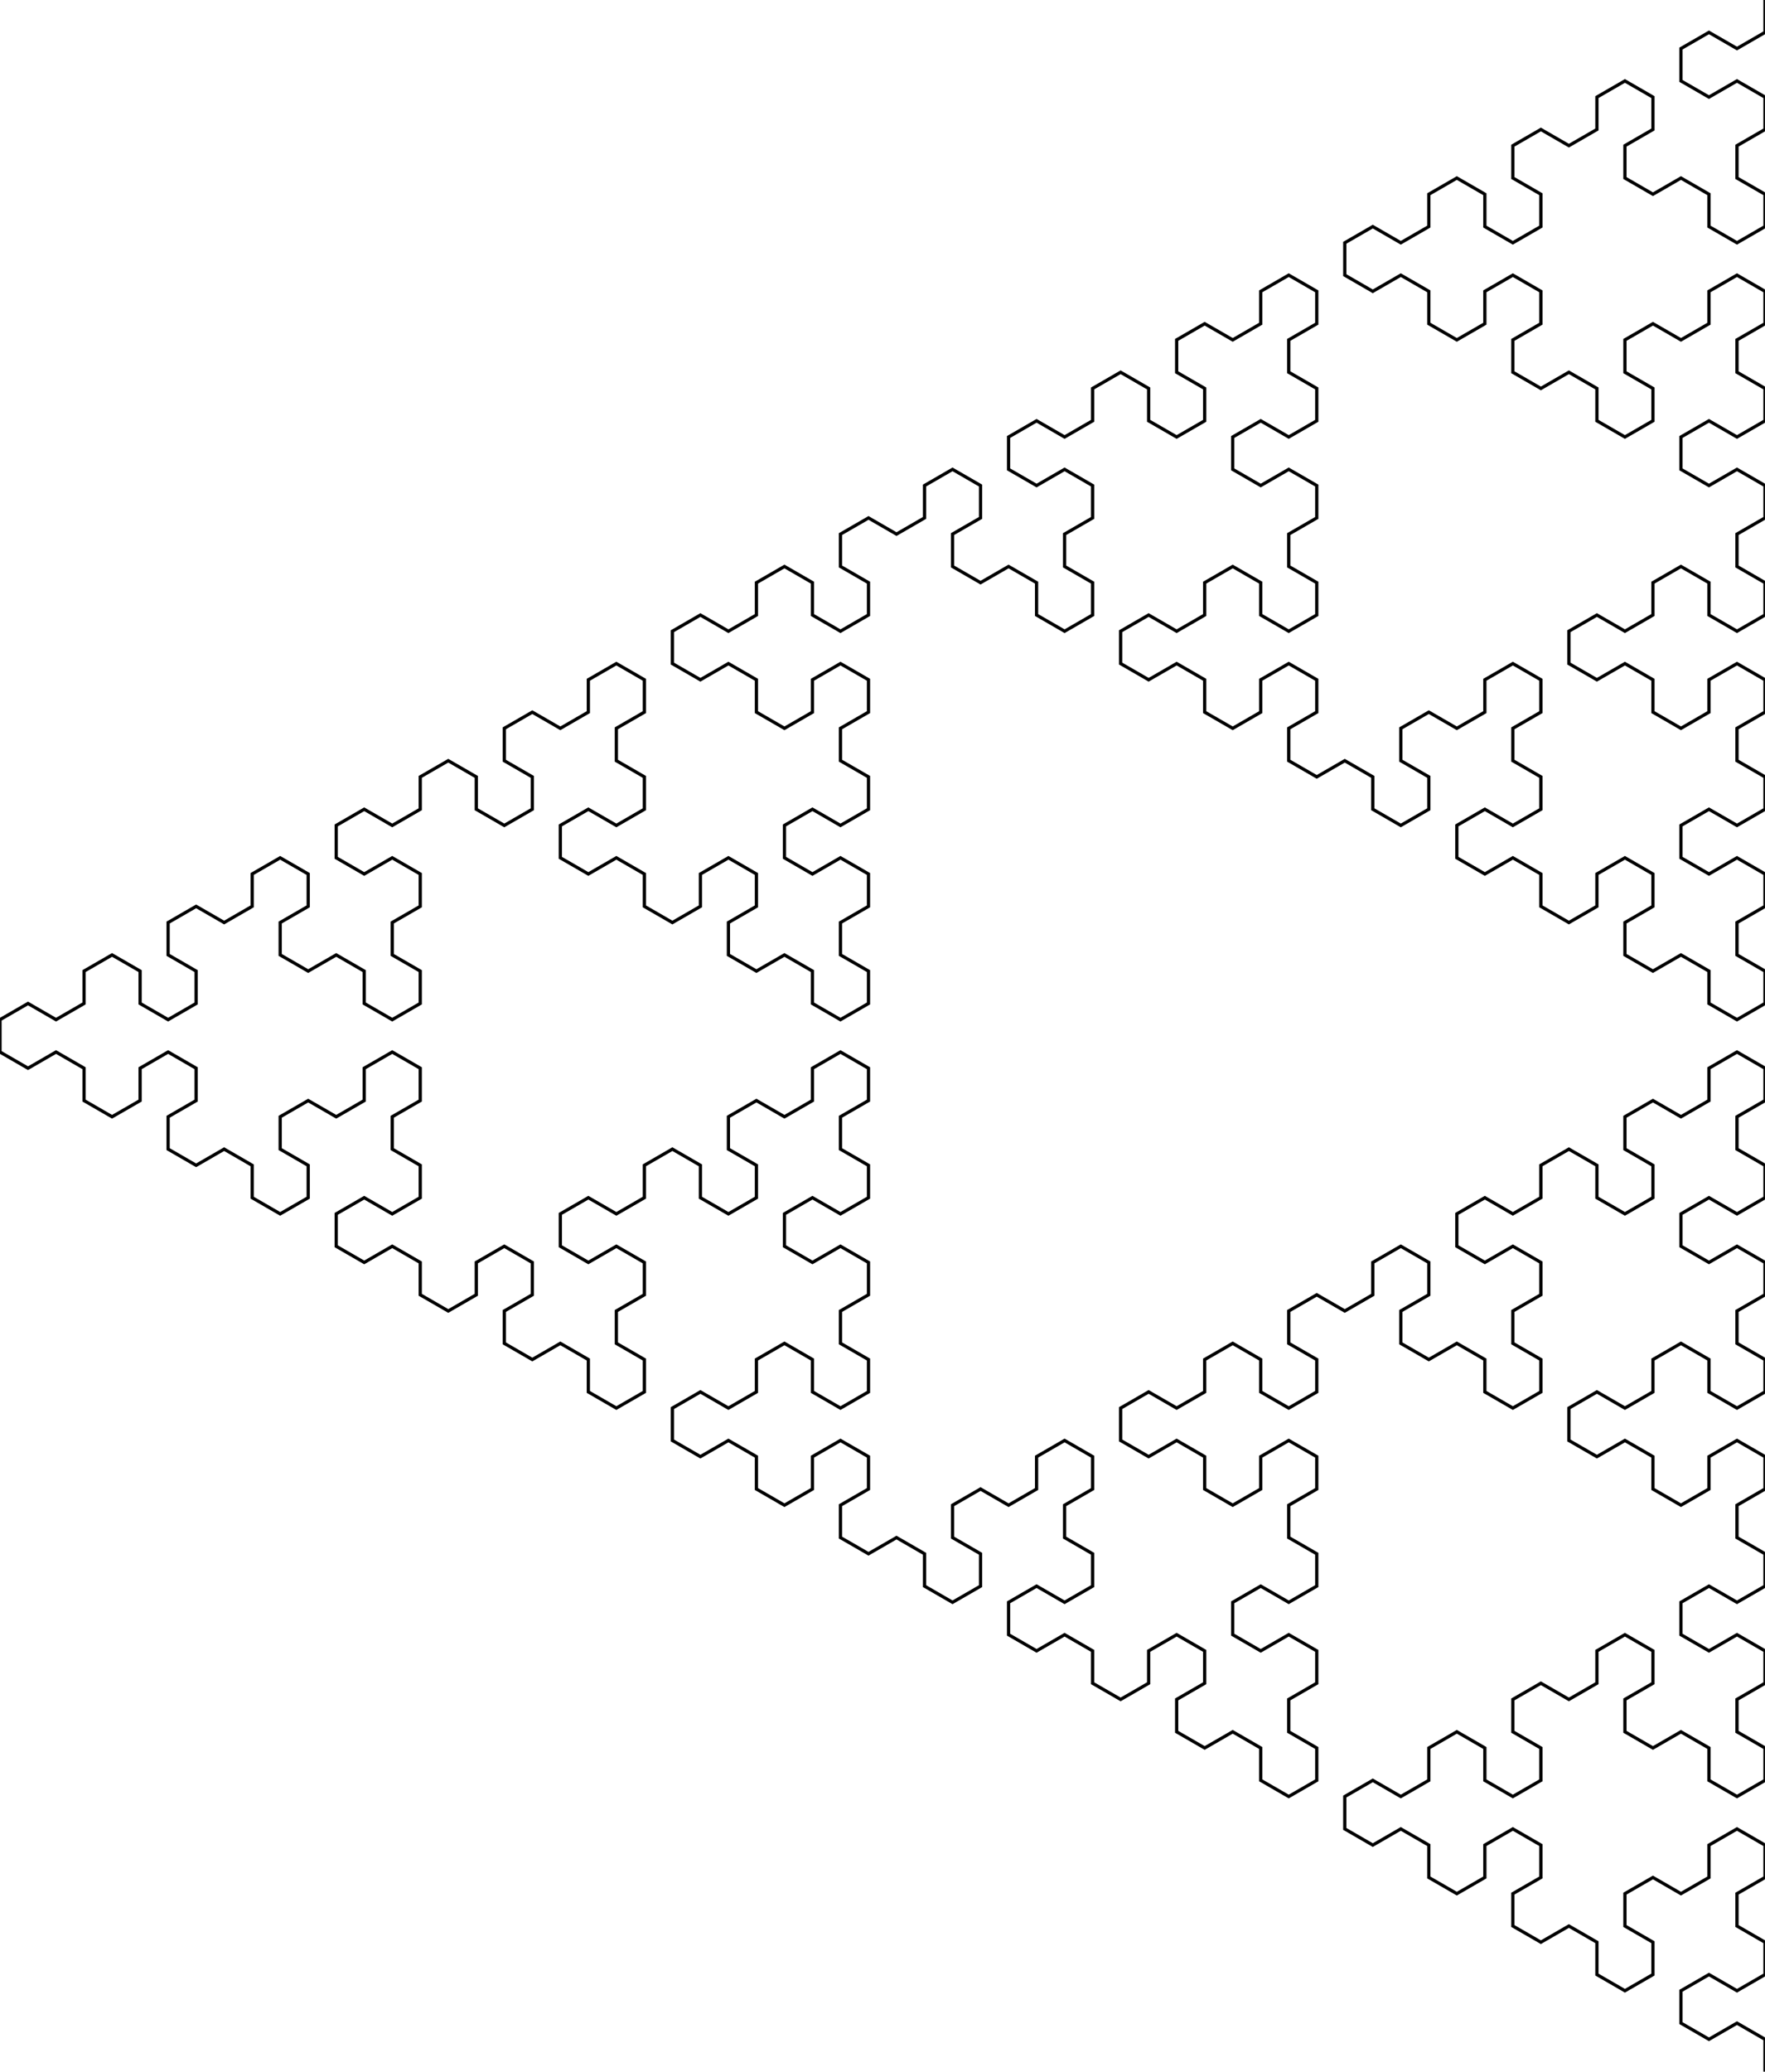 <svg viewBox="0 0 54.56 64">
    <g transform="translate(0,64) scale(1,-1)">
        <g transform="translate(54.56,-0)">
            <path d="M0 0 L0 1 L-0.866 1.5 L-1.732 1 L-2.598 1.5 L-2.598 2.5 L-1.732 3 L-0.866 2.5 L0 3 L-0 4 L-0.866 4.5 L-0.866 5.5 L0 6 L0 7 L-0.866 7.5 L-1.732 7 L-1.732 6 L-2.598 5.5 L-3.464 6 L-4.33 5.5 L-4.33 4.5 L-3.464 4 L-3.464 3 L-4.33 2.5 L-5.196 3 L-5.196 4 L-6.062 4.5 L-6.928 4 L-7.794 4.5 L-7.794 5.5 L-6.928 6 L-6.928 7 L-7.794 7.5 L-8.66 7 L-8.66 6 L-9.526 5.5 L-10.392 6 L-10.392 7 L-11.258 7.5 L-12.124 7 L-12.99 7.5 L-12.99 8.5 L-12.124 9 L-11.258 8.5 L-10.392 9 L-10.392 10 L-9.526 10.5 L-8.66 10 L-8.66 9 L-7.794 8.5 L-6.928 9 L-6.928 10 L-7.794 10.5 L-7.794 11.5 L-6.928 12 L-6.062 11.5 L-5.196 12 L-5.196 13 L-4.33 13.5 L-3.464 13 L-3.464 12 L-4.33 11.5 L-4.33 10.5 L-3.464 10 L-2.598 10.5 L-1.732 10 L-1.732 9 L-0.866 8.5 L0 9 L0 10 L-0.866 10.5 L-0.866 11.5 L0 12 L0 13 L-0.866 13.5 L-1.732 13 L-2.598 13.5 L-2.598 14.5 L-1.732 15 L-0.866 14.5 L0 15 L0 16 L-0.866 16.5 L-0.866 17.5 L0 18 L0 19 L-0.866 19.5 L-1.732 19 L-1.732 18 L-2.598 17.5 L-3.464 18 L-3.464 19 L-4.33 19.5 L-5.196 19 L-6.062 19.5 L-6.062 20.5 L-5.196 21 L-4.33 20.5 L-3.464 21 L-3.464 22 L-2.598 22.5 L-1.732 22 L-1.732 21 L-0.866 20.5 L0 21 L0 22 L-0.866 22.5 L-0.866 23.5 L0 24 L0 25 L-0.866 25.5 L-1.732 25 L-2.598 25.5 L-2.598 26.5 L-1.732 27 L-0.866 26.5 L0 27 L0 28 L-0.866 28.5 L-0.866 29.5 L0 30 L0 31 L-0.866 31.5 L-1.732 31 L-1.732 30 L-2.598 29.5 L-3.464 30 L-4.33 29.5 L-4.33 28.5 L-3.464 28 L-3.464 27 L-4.33 26.5 L-5.196 27 L-5.196 28 L-6.062 28.5 L-6.928 28 L-6.928 27 L-7.794 26.5 L-8.66 27 L-9.526 26.5 L-9.526 25.5 L-8.66 25 L-7.794 25.5 L-6.928 25 L-6.928 24 L-7.794 23.5 L-7.794 22.5 L-6.928 22 L-6.928 21 L-7.794 20.5 L-8.66 21 L-8.66 22 L-9.526 22.5 L-10.392 22 L-11.258 22.5 L-11.258 23.5 L-10.392 24 L-10.392 25 L-11.258 25.5 L-12.124 25 L-12.124 24 L-12.99 23.5 L-13.856 24 L-14.722 23.5 L-14.722 22.5 L-13.856 22 L-13.856 21 L-14.722 20.5 L-15.588 21 L-15.588 22 L-16.454 22.5 L-17.321 22 L-17.321 21 L-18.187 20.5 L-19.053 21 L-19.919 20.5 L-19.919 19.5 L-19.053 19 L-18.187 19.5 L-17.321 19 L-17.321 18 L-16.454 17.5 L-15.588 18 L-15.588 19 L-14.722 19.5 L-13.856 19 L-13.856 18 L-14.722 17.5 L-14.722 16.5 L-13.856 16 L-13.856 15 L-14.722 14.5 L-15.588 15 L-16.454 14.5 L-16.454 13.5 L-15.588 13 L-14.722 13.5 L-13.856 13 L-13.856 12 L-14.722 11.5 L-14.722 10.5 L-13.856 10 L-13.856 9 L-14.722 8.5 L-15.588 9 L-15.588 10 L-16.454 10.5 L-17.321 10 L-18.187 10.5 L-18.187 11.5 L-17.321 12 L-17.321 13 L-18.187 13.5 L-19.053 13 L-19.053 12 L-19.919 11.5 L-20.785 12 L-20.785 13 L-21.651 13.5 L-22.517 13 L-23.383 13.5 L-23.383 14.5 L-22.517 15 L-21.651 14.5 L-20.785 15 L-20.785 16 L-21.651 16.5 L-21.651 17.5 L-20.785 18 L-20.785 19 L-21.651 19.5 L-22.517 19 L-22.517 18 L-23.383 17.5 L-24.249 18 L-25.115 17.5 L-25.115 16.5 L-24.249 16 L-24.249 15 L-25.115 14.5 L-25.981 15 L-25.981 16 L-26.847 16.5 L-27.713 16 L-28.579 16.5 L-28.579 17.5 L-27.713 18 L-27.713 19 L-28.579 19.5 L-29.445 19 L-29.445 18 L-30.311 17.5 L-31.177 18 L-31.177 19 L-32.043 19.5 L-32.909 19 L-33.775 19.5 L-33.775 20.5 L-32.909 21 L-32.043 20.5 L-31.177 21 L-31.177 22 L-30.311 22.5 L-29.445 22 L-29.445 21 L-28.579 20.5 L-27.713 21 L-27.713 22 L-28.579 22.5 L-28.579 23.5 L-27.713 24 L-27.713 25 L-28.579 25.5 L-29.445 25 L-30.311 25.5 L-30.311 26.5 L-29.445 27 L-28.579 26.5 L-27.713 27 L-27.713 28 L-28.579 28.5 L-28.579 29.5 L-27.713 30 L-27.713 31 L-28.579 31.5 L-29.445 31 L-29.445 30 L-30.311 29.5 L-31.177 30 L-32.043 29.5 L-32.043 28.5 L-31.177 28 L-31.177 27 L-32.043 26.5 L-32.909 27 L-32.909 28 L-33.775 28.5 L-34.641 28 L-34.641 27 L-35.507 26.5 L-36.373 27 L-37.239 26.5 L-37.239 25.5 L-36.373 25 L-35.507 25.5 L-34.641 25 L-34.641 24 L-35.507 23.5 L-35.507 22.5 L-34.641 22 L-34.641 21 L-35.507 20.5 L-36.373 21 L-36.373 22 L-37.239 22.5 L-38.105 22 L-38.971 22.5 L-38.971 23.5 L-38.105 24 L-38.105 25 L-38.971 25.5 L-39.837 25 L-39.837 24 L-40.703 23.5 L-41.569 24 L-41.569 25 L-42.435 25.5 L-43.301 25 L-44.167 25.5 L-44.167 26.5 L-43.301 27 L-42.435 26.5 L-41.569 27 L-41.569 28 L-42.435 28.5 L-42.435 29.5 L-41.569 30 L-41.569 31 L-42.435 31.5 L-43.301 31 L-43.301 30 L-44.167 29.5 L-45.033 30 L-45.899 29.5 L-45.899 28.5 L-45.033 28 L-45.033 27 L-45.899 26.5 L-46.765 27 L-46.765 28 L-47.631 28.5 L-48.497 28 L-49.363 28.5 L-49.363 29.5 L-48.497 30 L-48.497 31 L-49.363 31.5 L-50.229 31 L-50.229 30 L-51.096 29.5 L-51.962 30 L-51.962 31 L-52.828 31.5 L-53.694 31 L-54.56 31.5 L-54.56 32.5 L-53.694 33 L-52.828 32.5 L-51.962 33 L-51.962 34 L-51.096 34.5 L-50.229 34 L-50.229 33 L-49.363 32.5 L-48.497 33 L-48.497 34 L-49.363 34.5 L-49.363 35.5 L-48.497 36 L-47.631 35.5 L-46.765 36 L-46.765 37 L-45.899 37.5 L-45.033 37 L-45.033 36 L-45.899 35.5 L-45.899 34.5 L-45.033 34 L-44.167 34.5 L-43.301 34 L-43.301 33 L-42.435 32.5 L-41.569 33 L-41.569 34 L-42.435 34.5 L-42.435 35.5 L-41.569 36 L-41.569 37 L-42.435 37.5 L-43.301 37 L-44.167 37.5 L-44.167 38.5 L-43.301 39 L-42.435 38.5 L-41.569 39 L-41.569 40 L-40.703 40.5 L-39.837 40 L-39.837 39 L-38.971 38.5 L-38.105 39 L-38.105 40 L-38.971 40.5 L-38.971 41.5 L-38.105 42 L-37.239 41.5 L-36.373 42 L-36.373 43 L-35.507 43.5 L-34.641 43 L-34.641 42 L-35.507 41.5 L-35.507 40.5 L-34.641 40 L-34.641 39 L-35.507 38.5 L-36.373 39 L-37.239 38.5 L-37.239 37.5 L-36.373 37 L-35.507 37.5 L-34.641 37 L-34.641 36 L-33.775 35.5 L-32.909 36 L-32.909 37 L-32.043 37.5 L-31.177 37 L-31.177 36 L-32.043 35.5 L-32.043 34.5 L-31.177 34 L-30.311 34.5 L-29.445 34 L-29.445 33 L-28.579 32.5 L-27.713 33 L-27.713 34 L-28.579 34.5 L-28.579 35.5 L-27.713 36 L-27.713 37 L-28.579 37.5 L-29.445 37 L-30.311 37.5 L-30.311 38.5 L-29.445 39 L-28.579 38.5 L-27.713 39 L-27.713 40 L-28.579 40.5 L-28.579 41.5 L-27.713 42 L-27.713 43 L-28.579 43.5 L-29.445 43 L-29.445 42 L-30.311 41.5 L-31.177 42 L-31.177 43 L-32.043 43.5 L-32.909 43 L-33.775 43.5 L-33.775 44.5 L-32.909 45 L-32.043 44.5 L-31.177 45 L-31.177 46 L-30.311 46.5 L-29.445 46 L-29.445 45 L-28.579 44.5 L-27.713 45 L-27.713 46 L-28.579 46.5 L-28.579 47.5 L-27.713 48 L-26.847 47.5 L-25.981 48 L-25.981 49 L-25.115 49.5 L-24.249 49 L-24.249 48 L-25.115 47.5 L-25.115 46.5 L-24.249 46 L-23.383 46.5 L-22.517 46 L-22.517 45 L-21.651 44.5 L-20.785 45 L-20.785 46 L-21.651 46.5 L-21.651 47.5 L-20.785 48 L-20.785 49 L-21.651 49.5 L-22.517 49 L-23.383 49.5 L-23.383 50.5 L-22.517 51 L-21.651 50.5 L-20.785 51 L-20.785 52 L-19.919 52.5 L-19.053 52 L-19.053 51 L-18.187 50.5 L-17.321 51 L-17.321 52 L-18.187 52.5 L-18.187 53.5 L-17.321 54 L-16.454 53.5 L-15.588 54 L-15.588 55 L-14.722 55.5 L-13.856 55 L-13.856 54 L-14.722 53.5 L-14.722 52.5 L-13.856 52 L-13.856 51 L-14.722 50.5 L-15.588 51 L-16.454 50.5 L-16.454 49.5 L-15.588 49 L-14.722 49.5 L-13.856 49 L-13.856 48 L-14.722 47.5 L-14.722 46.5 L-13.856 46 L-13.856 45 L-14.722 44.5 L-15.588 45 L-15.588 46 L-16.454 46.5 L-17.321 46 L-17.321 45 L-18.187 44.5 L-19.053 45 L-19.919 44.5 L-19.919 43.5 L-19.053 43 L-18.187 43.5 L-17.321 43 L-17.321 42 L-16.454 41.5 L-15.588 42 L-15.588 43 L-14.722 43.5 L-13.856 43 L-13.856 42 L-14.722 41.5 L-14.722 40.5 L-13.856 40 L-12.99 40.5 L-12.124 40 L-12.124 39 L-11.258 38.5 L-10.392 39 L-10.392 40 L-11.258 40.5 L-11.258 41.5 L-10.392 42 L-9.526 41.5 L-8.66 42 L-8.66 43 L-7.794 43.5 L-6.928 43 L-6.928 42 L-7.794 41.5 L-7.794 40.5 L-6.928 40 L-6.928 39 L-7.794 38.5 L-8.66 39 L-9.526 38.5 L-9.526 37.5 L-8.66 37 L-7.794 37.5 L-6.928 37 L-6.928 36 L-6.062 35.5 L-5.196 36 L-5.196 37 L-4.33 37.5 L-3.464 37 L-3.464 36 L-4.33 35.5 L-4.33 34.5 L-3.464 34 L-2.598 34.5 L-1.732 34 L-1.732 33 L-0.866 32.5 L-0 33 L-0 34 L-0.866 34.5 L-0.866 35.5 L-0 36 L-0 37 L-0.866 37.5 L-1.732 37 L-2.598 37.5 L-2.598 38.5 L-1.732 39 L-0.866 38.5 L-0 39 L-0 40 L-0.866 40.5 L-0.866 41.5 L-0 42 L0 43 L-0.866 43.5 L-1.732 43 L-1.732 42 L-2.598 41.5 L-3.464 42 L-3.464 43 L-4.33 43.5 L-5.196 43 L-6.062 43.5 L-6.062 44.5 L-5.196 45 L-4.33 44.5 L-3.464 45 L-3.464 46 L-2.598 46.5 L-1.732 46 L-1.732 45 L-0.866 44.5 L0 45 L0 46 L-0.866 46.5 L-0.866 47.5 L0 48 L0 49 L-0.866 49.5 L-1.732 49 L-2.598 49.5 L-2.598 50.5 L-1.732 51 L-0.866 50.5 L0 51 L0 52 L-0.866 52.5 L-0.866 53.5 L0 54 L0 55 L-0.866 55.5 L-1.732 55 L-1.732 54 L-2.598 53.5 L-3.464 54 L-4.33 53.5 L-4.33 52.5 L-3.464 52 L-3.464 51 L-4.33 50.5 L-5.196 51 L-5.196 52 L-6.062 52.5 L-6.928 52 L-7.794 52.5 L-7.794 53.5 L-6.928 54 L-6.928 55 L-7.794 55.5 L-8.66 55 L-8.66 54 L-9.526 53.5 L-10.392 54 L-10.392 55 L-11.258 55.5 L-12.124 55 L-12.99 55.5 L-12.99 56.5 L-12.124 57 L-11.258 56.5 L-10.392 57 L-10.392 58 L-9.526 58.5 L-8.66 58 L-8.66 57 L-7.794 56.5 L-6.928 57 L-6.928 58 L-7.794 58.5 L-7.794 59.5 L-6.928 60 L-6.062 59.5 L-5.196 60 L-5.196 61 L-4.33 61.5 L-3.464 61 L-3.464 60 L-4.33 59.5 L-4.33 58.5 L-3.464 58 L-2.598 58.5 L-1.732 58 L-1.732 57 L-0.866 56.5 L0 57 L0 58 L-0.866 58.5 L-0.866 59.5 L0 60 L0 61 L-0.866 61.5 L-1.732 61 L-2.598 61.5 L-2.598 62.5 L-1.732 63 L-0.866 62.5 L0 63 L0 64 " stroke="black" stroke-width="0.1" fill="none"/>
        </g>
    </g>
</svg>